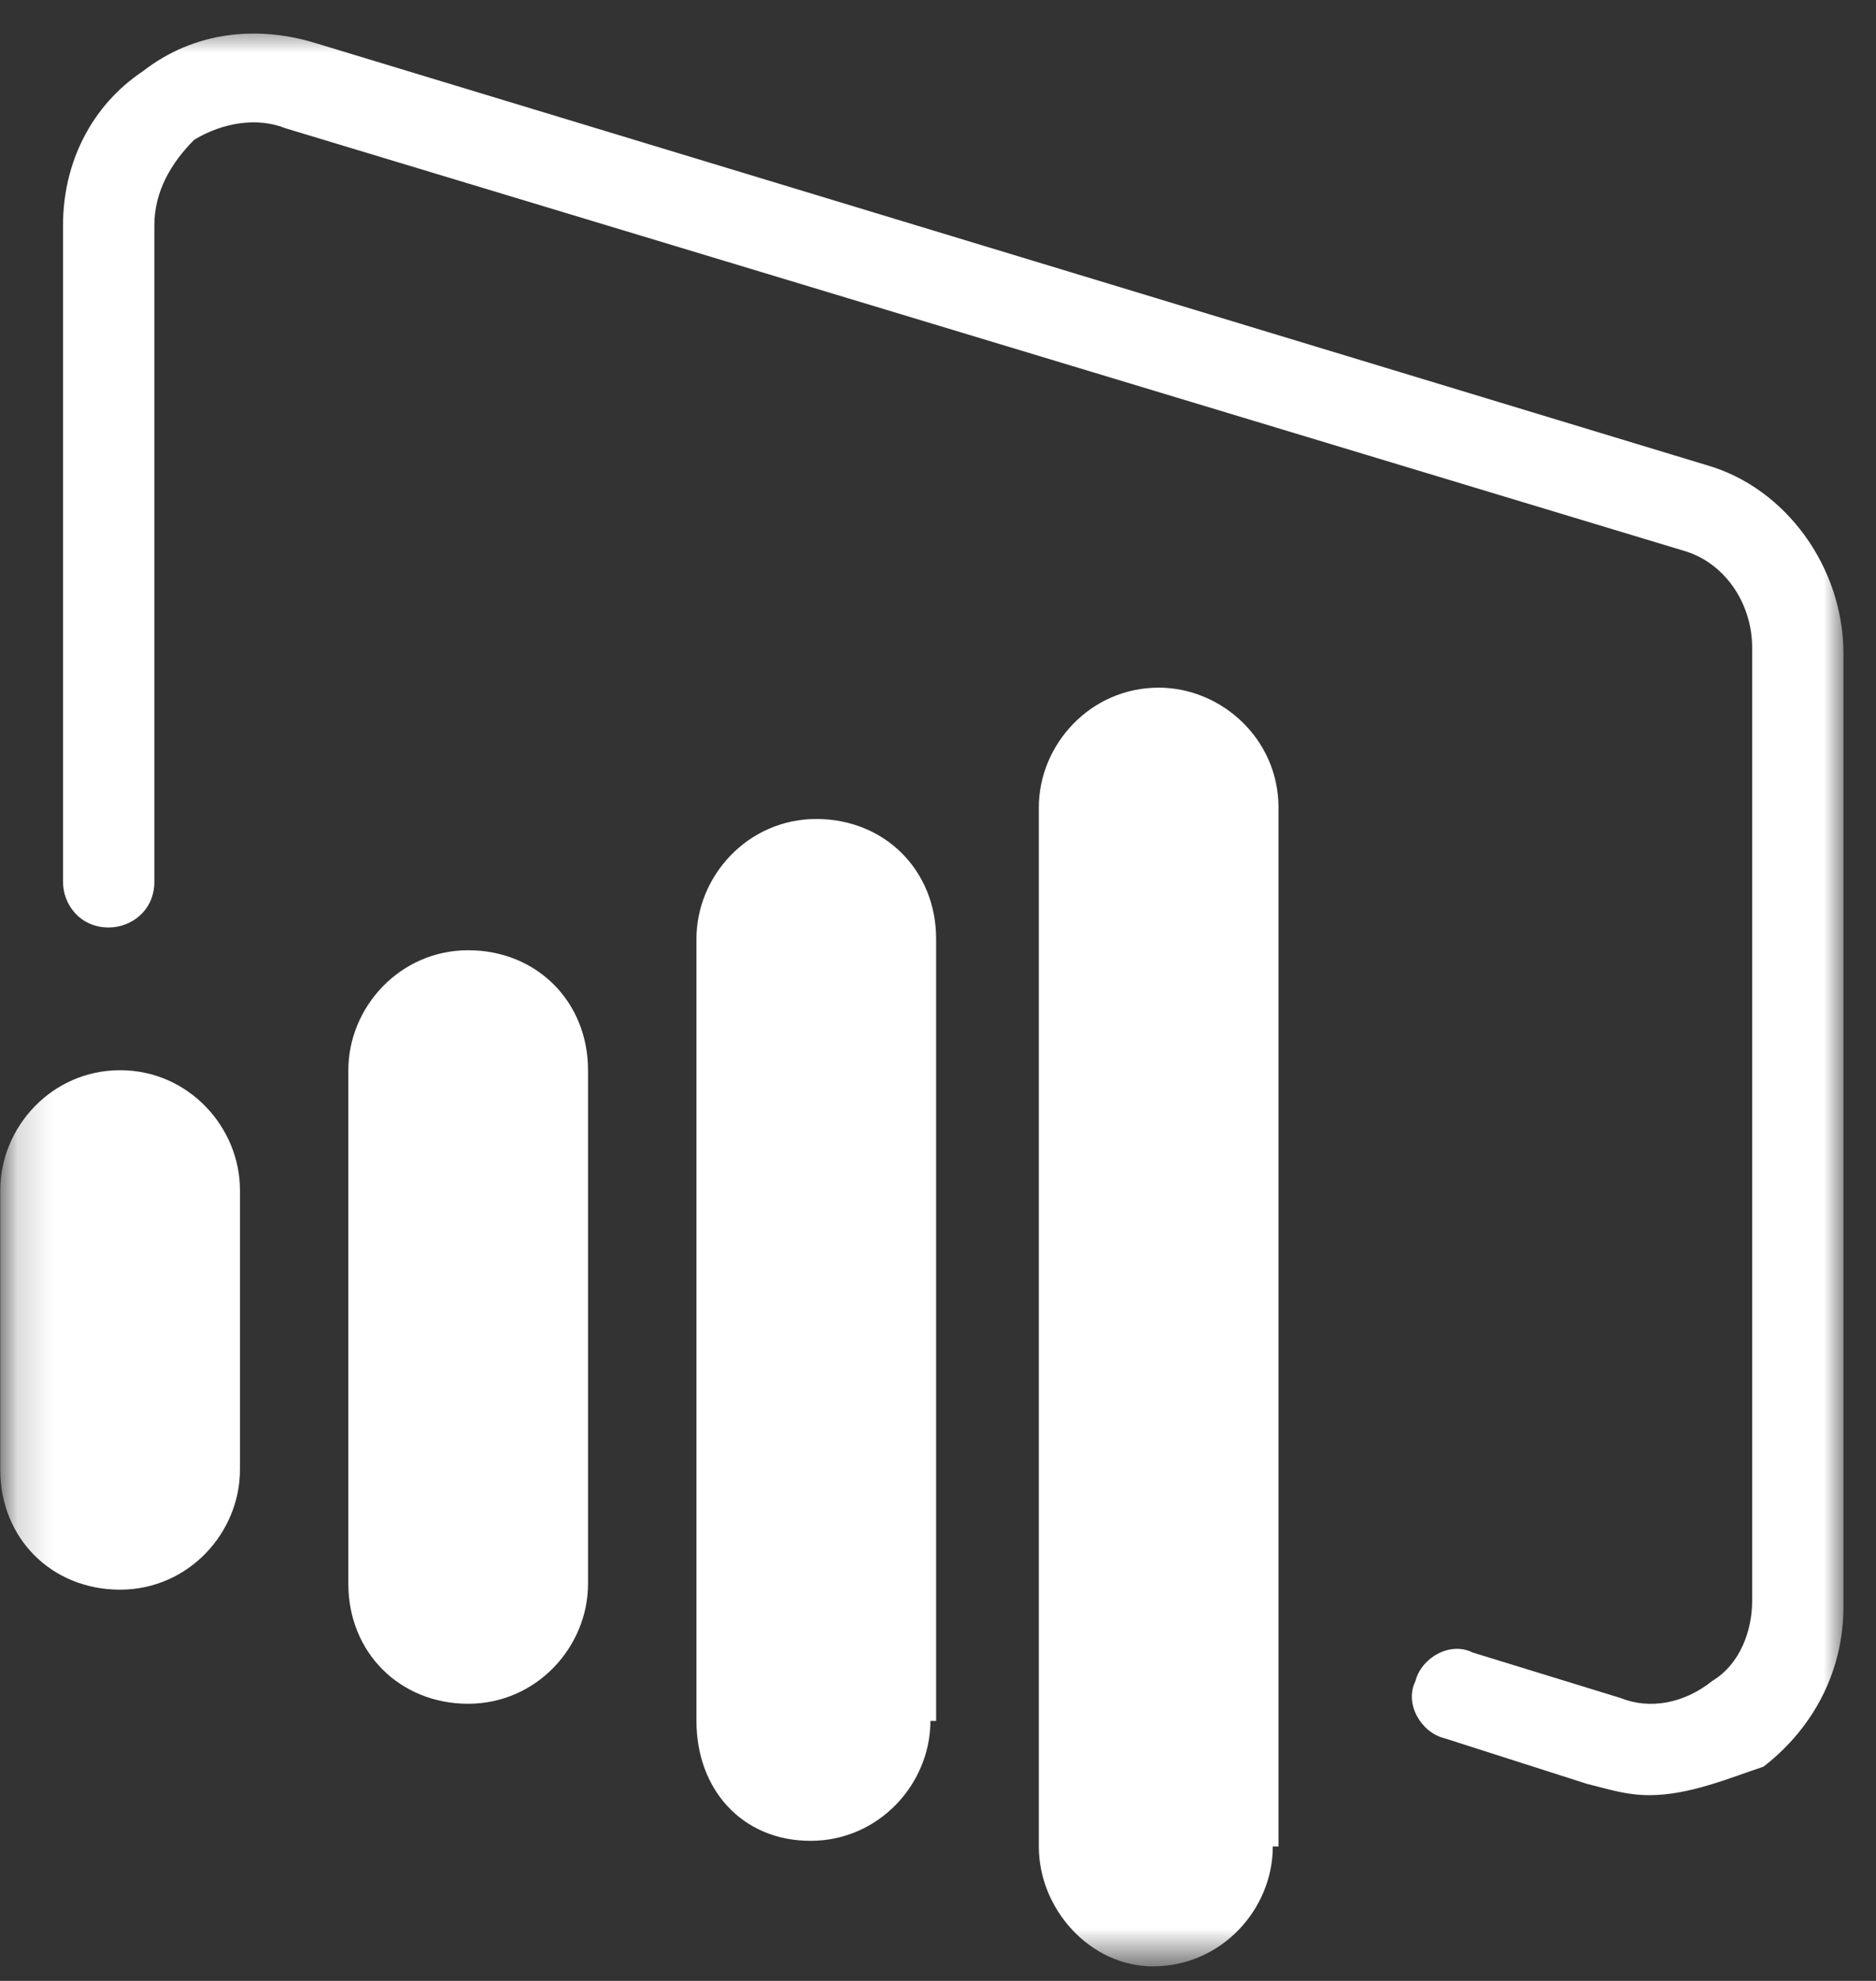<svg width="54" height="57" viewBox="0 0 54 57" fill="none" xmlns="http://www.w3.org/2000/svg">
<rect x="0" y="0" width="54" height="57" fill="#333333" stroke="none"/>
<mask id="mask0_510_350" style="mask-type:luminance" maskUnits="userSpaceOnUse" x="0" y="0" width="54" height="57">
<path d="M53.063 0.734H0.172V56.418H53.063V0.734Z" fill="white"/>
</mask>
<g mask="url(#mask0_510_350)">
<path d="M16.926 45.576C16.926 47.383 15.448 49.025 13.477 49.025C11.506 49.025 10.027 47.547 10.027 45.576V30.793C10.027 28.986 11.506 27.343 13.477 27.343C15.448 27.343 16.926 28.822 16.926 30.793V45.576Z" fill="white"/>
</g>
<mask id="mask1_510_350" style="mask-type:luminance" maskUnits="userSpaceOnUse" x="0" y="0" width="54" height="57">
<path d="M53.063 0.734H0.172V56.418H53.063V0.734Z" fill="white"/>
</mask>
<g mask="url(#mask1_510_350)">
<path d="M26.782 49.519C26.782 51.326 25.303 52.969 23.332 52.969C21.361 52.969 20.047 51.49 20.047 49.519V27.016C20.047 25.209 21.525 23.566 23.496 23.566C25.467 23.566 26.946 25.045 26.946 27.016V49.519H26.782Z" fill="white"/>
</g>
<mask id="mask2_510_350" style="mask-type:luminance" maskUnits="userSpaceOnUse" x="0" y="0" width="54" height="57">
<path d="M53.063 0.734H0.172V56.418H53.063V0.734Z" fill="white"/>
</mask>
<g mask="url(#mask2_510_350)">
<path d="M6.907 42.293C6.907 44.1 5.428 45.742 3.457 45.742C1.486 45.742 0.008 44.264 0.008 42.293V34.244C0.008 32.438 1.486 30.795 3.457 30.795C5.428 30.795 6.907 32.438 6.907 34.244V42.293Z" fill="white"/>
</g>
<mask id="mask3_510_350" style="mask-type:luminance" maskUnits="userSpaceOnUse" x="0" y="0" width="54" height="57">
<path d="M53.063 0.734H0.172V56.418H53.063V0.734Z" fill="white"/>
</mask>
<g mask="url(#mask3_510_350)">
<path d="M36.637 53.132C36.637 54.938 35.159 56.581 33.188 56.581C31.381 56.581 29.902 54.938 29.902 53.132V23.236C29.902 21.43 31.381 19.787 33.352 19.787C35.159 19.787 36.801 21.265 36.801 23.236V53.132H36.637Z" fill="white"/>
</g>
<mask id="mask4_510_350" style="mask-type:luminance" maskUnits="userSpaceOnUse" x="0" y="0" width="54" height="57">
<path d="M53.063 0.734H0.172V56.418H53.063V0.734Z" fill="white"/>
</mask>
<g mask="url(#mask4_510_350)">
<path d="M47.478 51.655C46.821 51.655 46.328 51.491 45.671 51.327L41.565 50.013C40.908 49.848 40.415 49.027 40.744 48.37C40.908 47.713 41.729 47.22 42.386 47.549L46.657 48.863C47.478 49.191 48.464 49.027 49.285 48.37C50.106 47.877 50.435 46.892 50.435 46.07V18.639C50.435 17.325 49.614 16.175 48.464 15.847L8.221 3.692C7.399 3.363 6.414 3.527 5.592 4.02C4.935 4.677 4.443 5.498 4.443 6.484V25.374C4.443 26.195 3.786 26.688 3.129 26.688C2.307 26.688 1.814 26.031 1.814 25.374V6.484C1.814 4.677 2.636 3.035 4.114 2.049C5.592 0.899 7.399 0.735 9.042 1.228L49.121 13.383C51.42 14.04 53.063 16.34 53.063 18.803V46.234C53.063 48.041 52.242 49.684 50.764 50.834C49.778 51.162 48.628 51.655 47.478 51.655Z" fill="white"/>
</g>
</svg>

